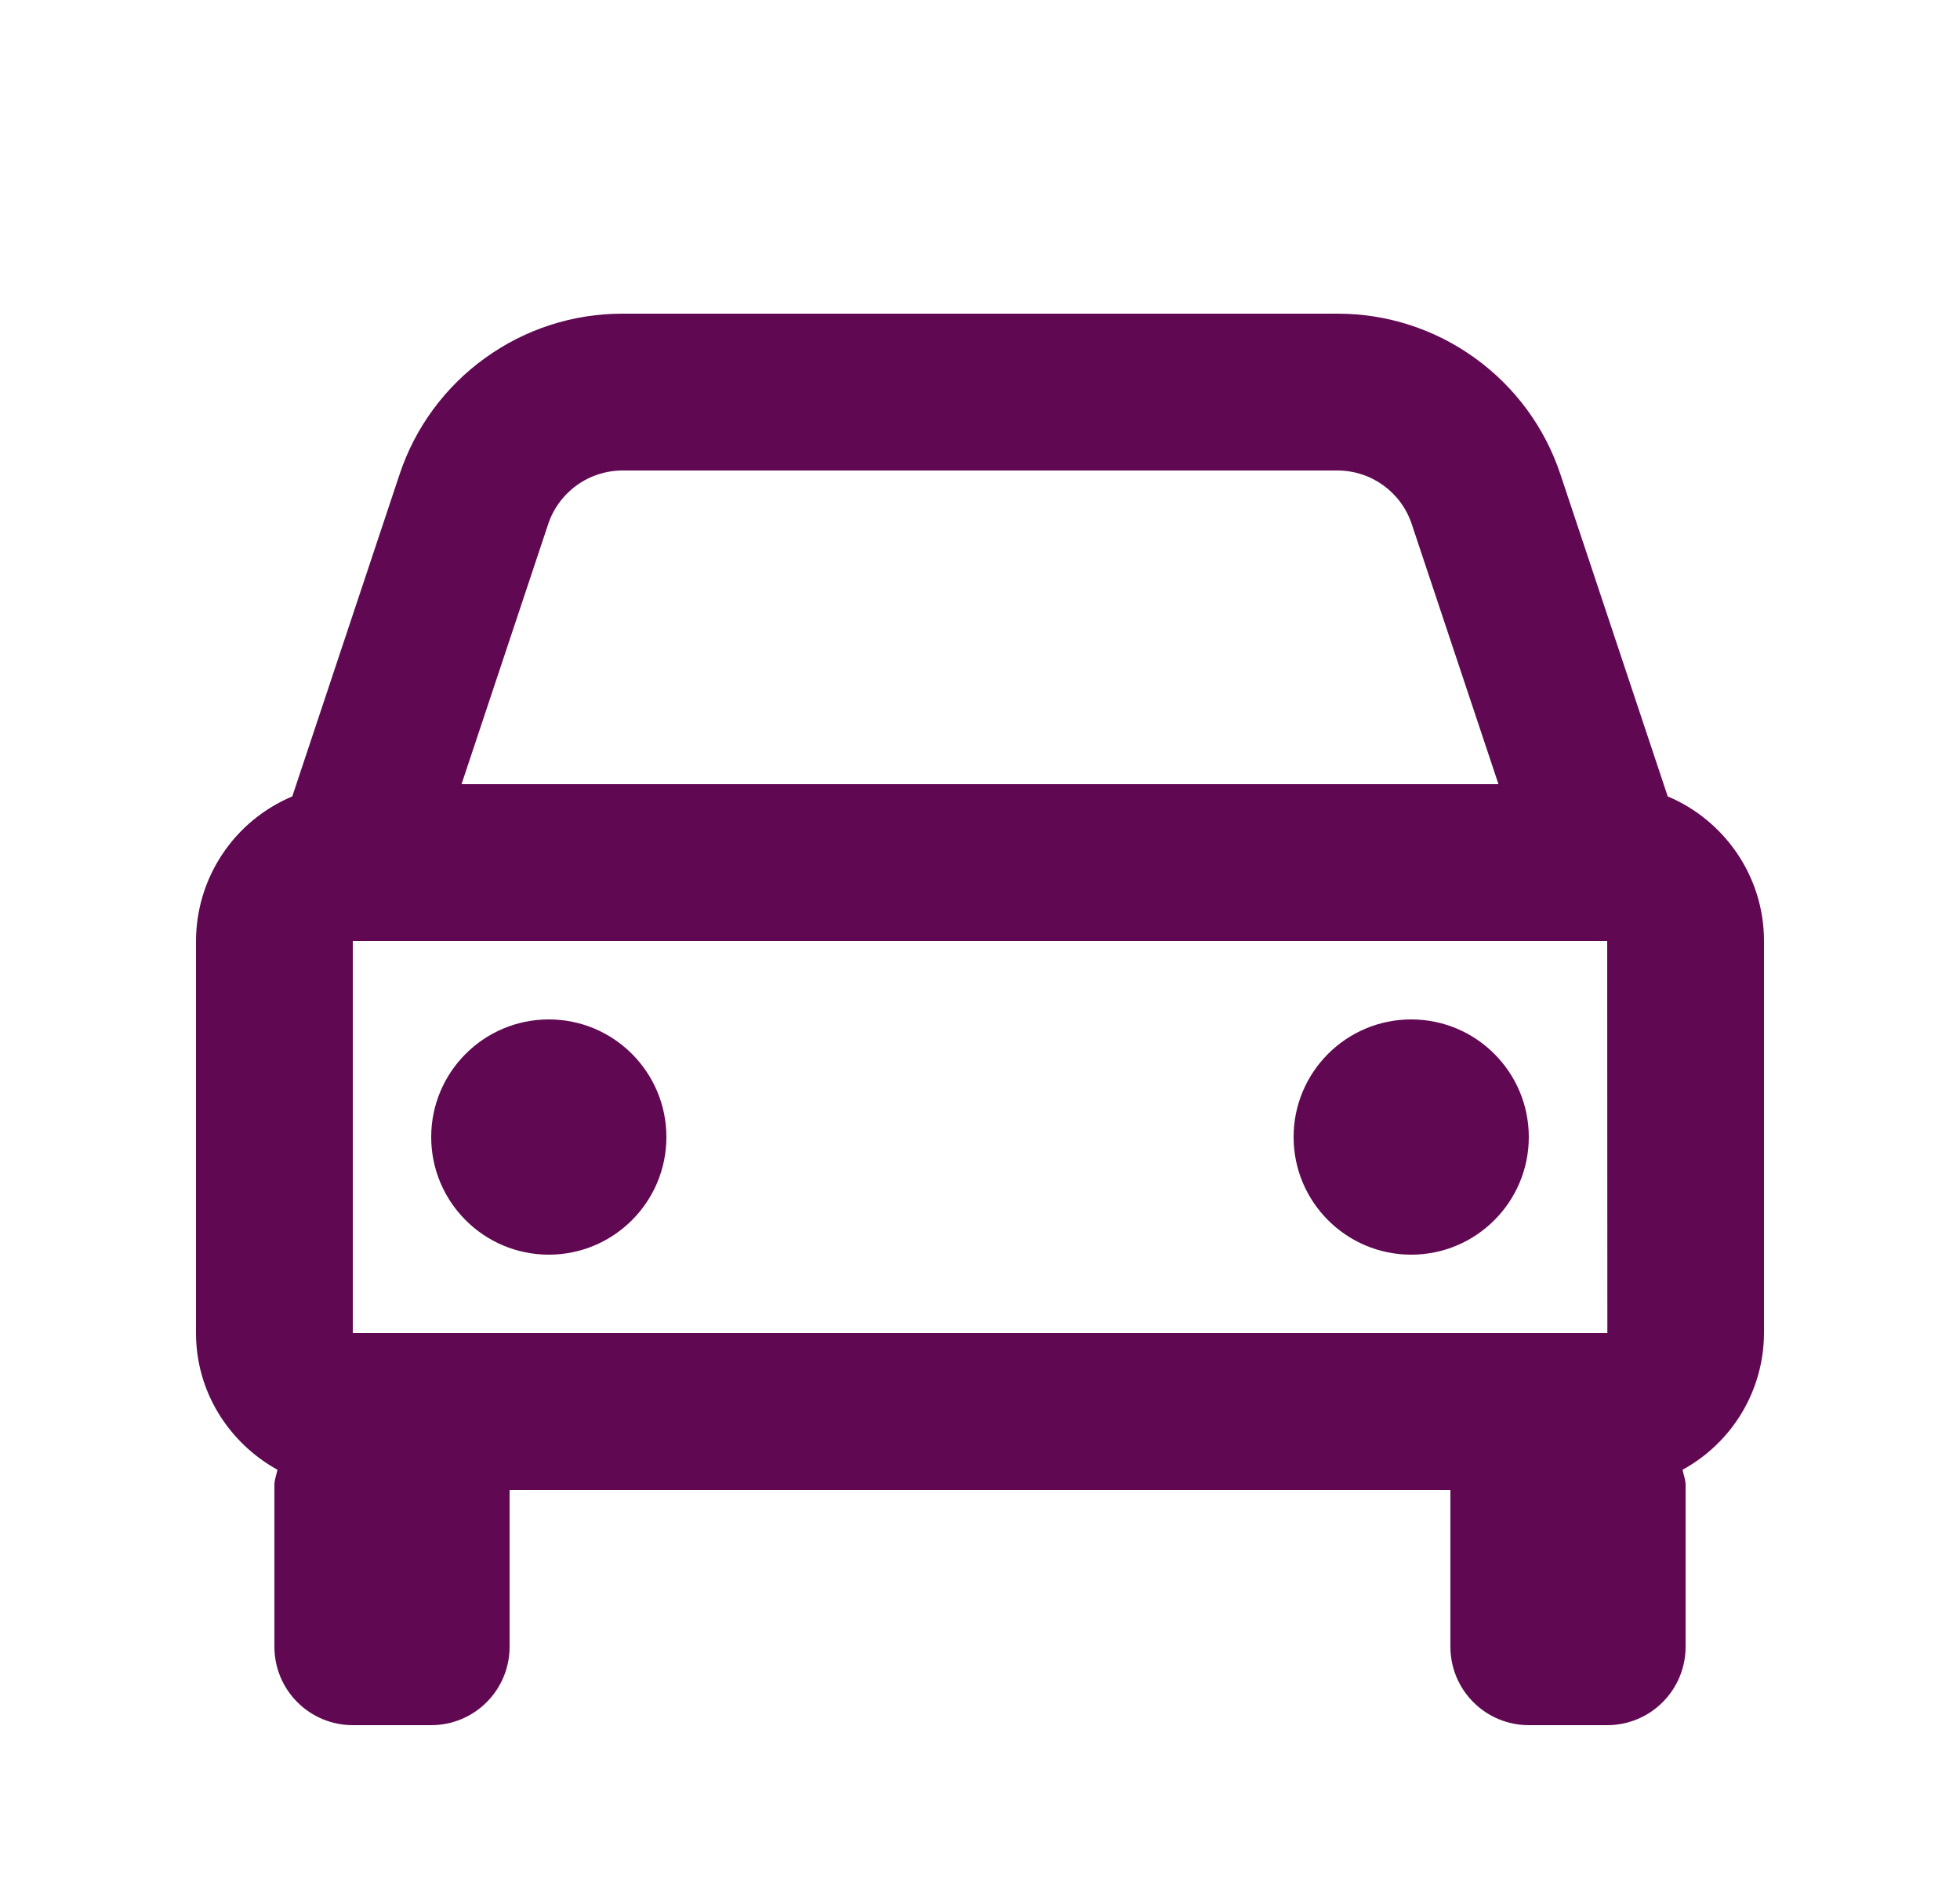 <svg width="25" height="24" viewBox="0 0 25 24" fill="none" xmlns="http://www.w3.org/2000/svg">
<path d="M21.272 10.156L19.904 6.051C19.706 5.453 19.324 4.934 18.813 4.566C18.302 4.197 17.689 3.999 17.059 4H7.941C7.311 3.999 6.698 4.197 6.187 4.566C5.676 4.934 5.294 5.453 5.096 6.051L3.728 10.156C3.365 10.309 3.054 10.565 2.836 10.893C2.617 11.221 2.501 11.606 2.5 12V17C2.5 17.753 2.923 18.402 3.539 18.743C3.526 18.809 3.5 18.869 3.5 18.938V21C3.5 21.265 3.605 21.52 3.793 21.707C3.98 21.895 4.235 22 4.5 22H5.5C5.765 22 6.02 21.895 6.207 21.707C6.395 21.52 6.5 21.265 6.5 21V19H18.5V21C18.5 21.265 18.605 21.52 18.793 21.707C18.98 21.895 19.235 22 19.5 22H20.5C20.765 22 21.02 21.895 21.207 21.707C21.395 21.52 21.5 21.265 21.5 21V18.938C21.5 18.869 21.474 18.808 21.461 18.743C21.774 18.572 22.036 18.32 22.219 18.014C22.402 17.707 22.499 17.357 22.5 17V12C22.5 11.171 21.992 10.459 21.272 10.156ZM4.5 17V12H20.5L20.502 17H4.5ZM7.941 6H17.058C17.489 6 17.871 6.274 18.007 6.684L19.113 10H5.887L6.992 6.684C7.058 6.485 7.186 6.312 7.356 6.189C7.526 6.066 7.731 6 7.941 6V6Z" fill="#600952"/>
<path d="M7 16C7.828 16 8.5 15.328 8.5 14.5C8.5 13.672 7.828 13 7 13C6.172 13 5.5 13.672 5.5 14.5C5.5 15.328 6.172 16 7 16Z" fill="#600952"/>
<path d="M18 16C18.828 16 19.5 15.328 19.5 14.5C19.5 13.672 18.828 13 18 13C17.172 13 16.5 13.672 16.5 14.5C16.5 15.328 17.172 16 18 16Z" fill="#600952"/>
</svg>
